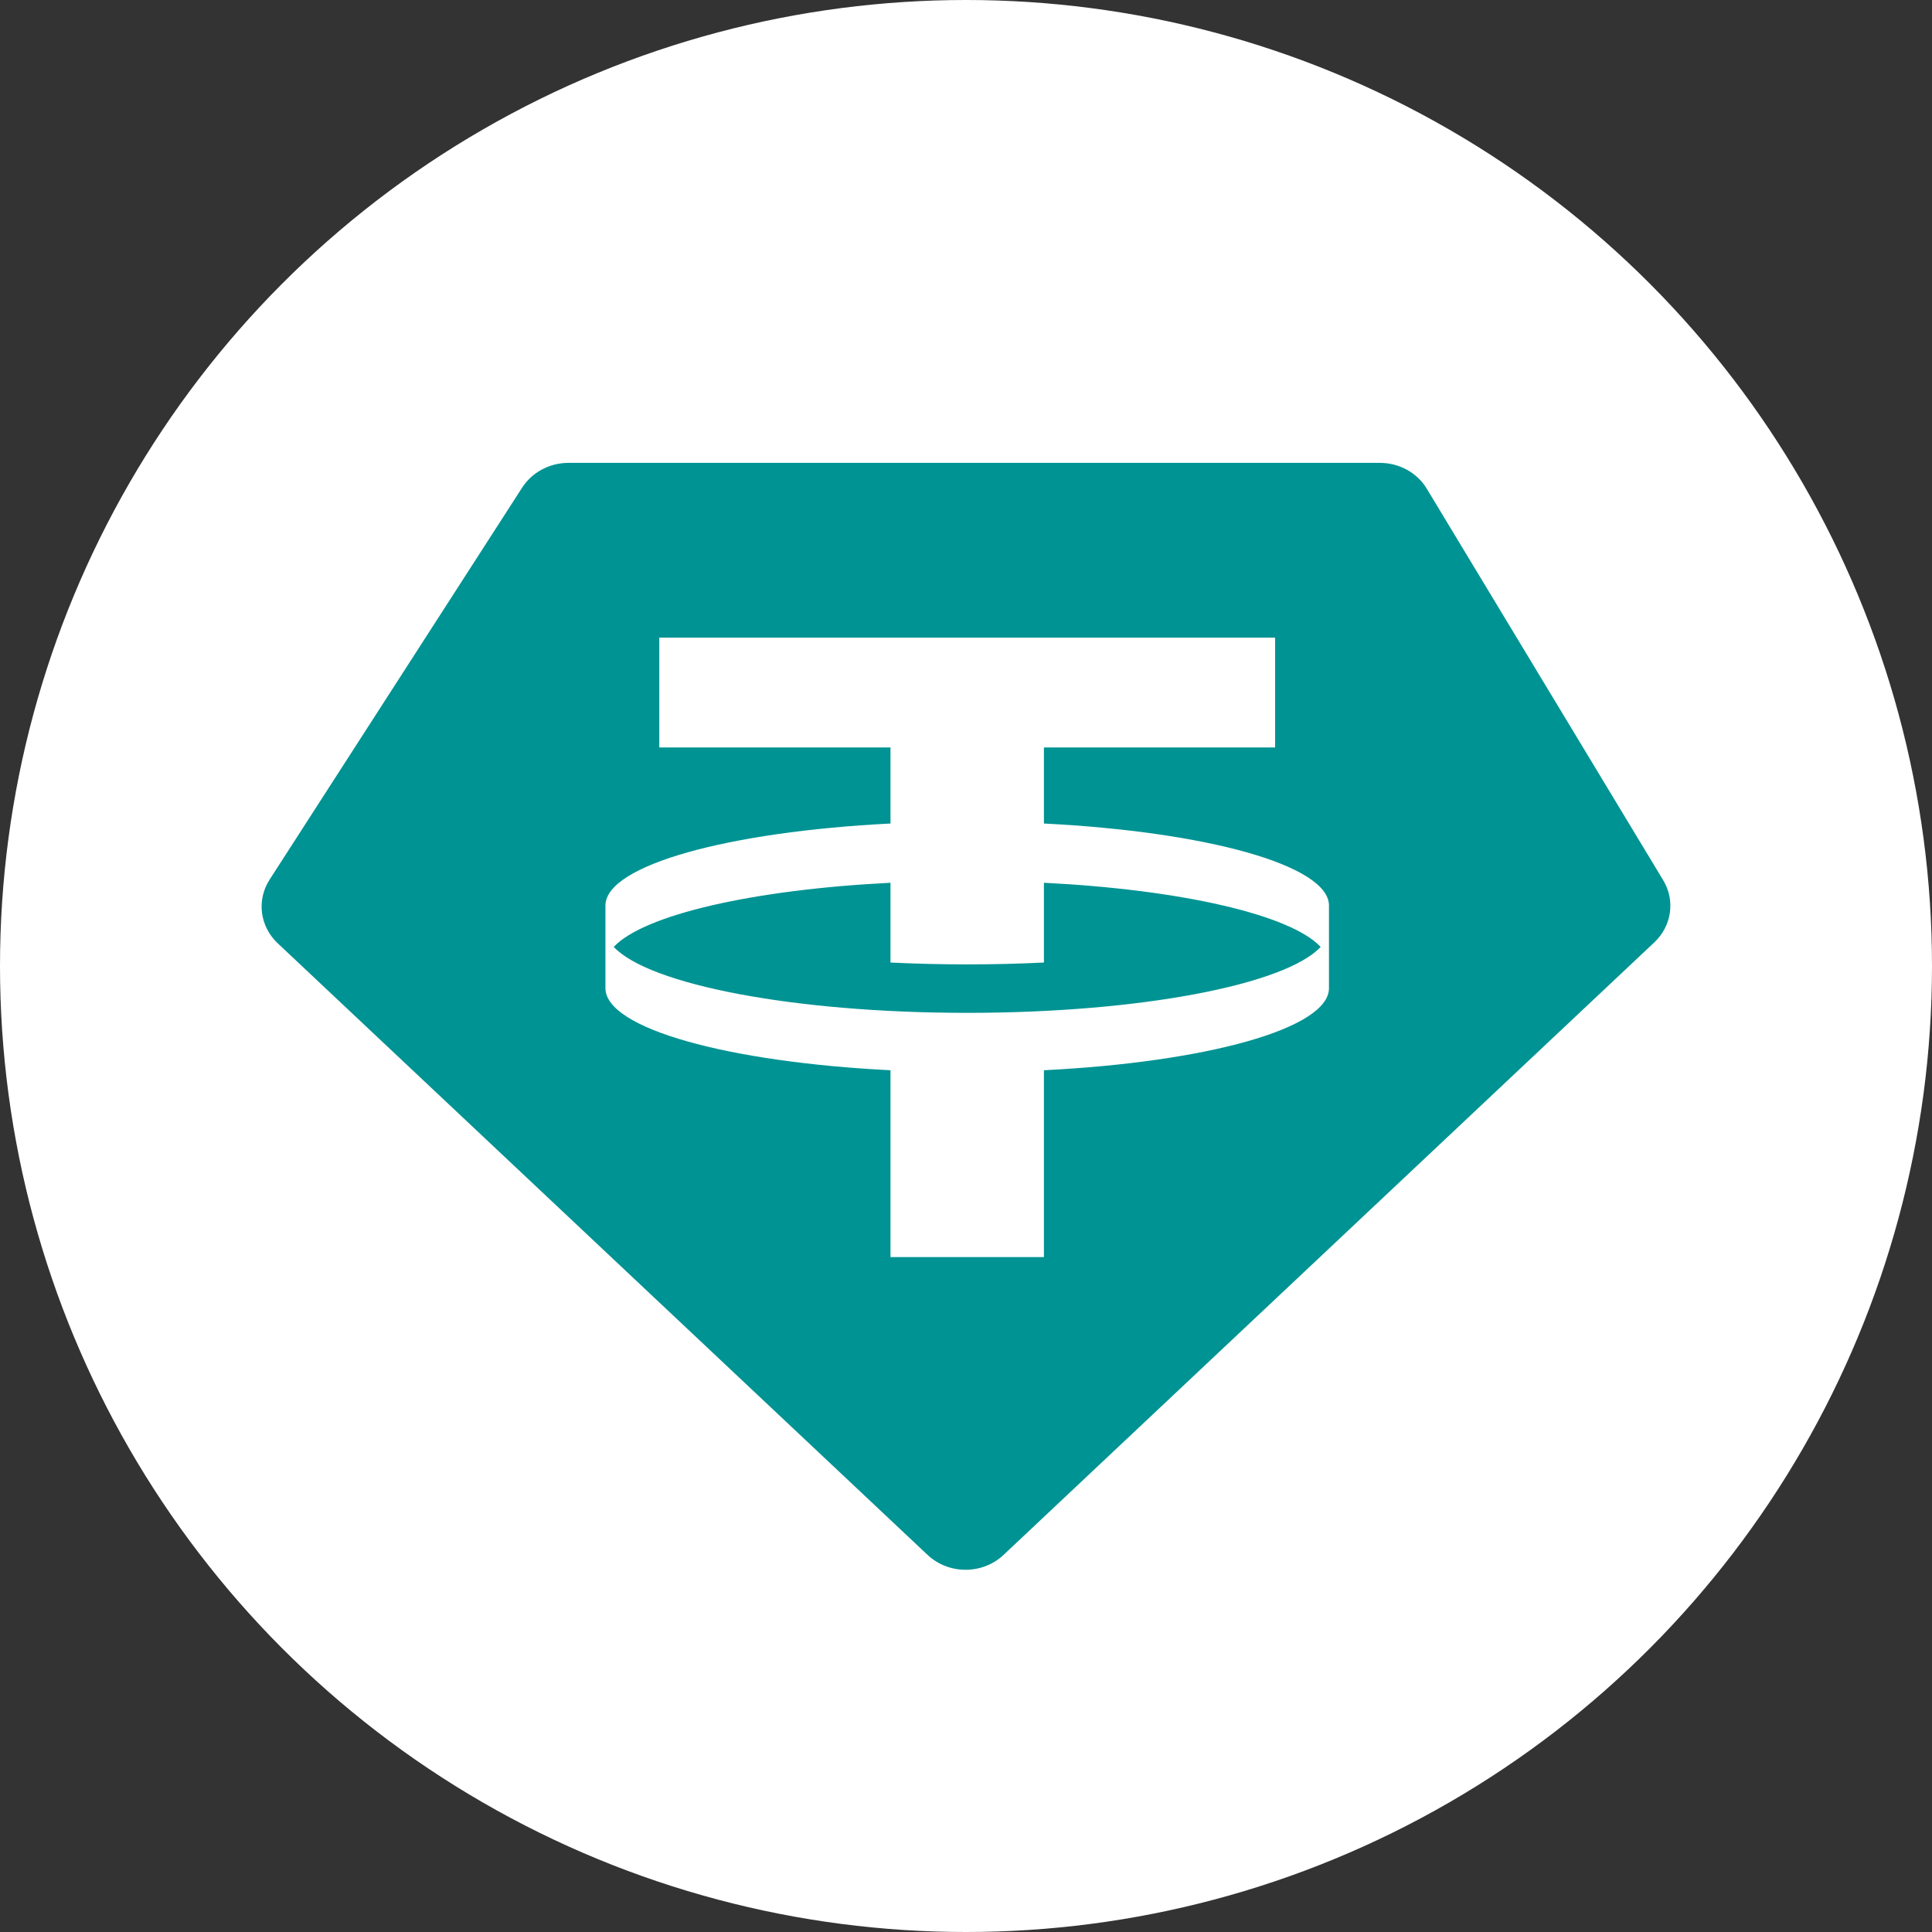 <svg width="24" height="24" viewBox="0 0 24 24" fill="none" xmlns="http://www.w3.org/2000/svg">
<rect x="0" y="0" width="24" height="24" fill="#333333" stroke="none"/>
<circle cx="12" cy="12" r="12" fill="white"/>
<mask id="mask0_16087_145893" style="mask-type:alpha" maskUnits="userSpaceOnUse" x="2" y="2" width="20" height="20">
<rect x="2" y="2" width="20" height="20" fill="white"/>
</mask>
<g mask="url(#mask0_16087_145893)">
<path fill-rule="evenodd" clip-rule="evenodd" d="M7.061 5.75H17.141C17.382 5.75 17.604 5.872 17.724 6.071L20.66 10.933C20.813 11.185 20.767 11.503 20.55 11.707L12.467 19.315C12.205 19.562 11.784 19.562 11.522 19.315L3.45 11.718C3.227 11.508 3.186 11.181 3.349 10.927L6.488 6.055C6.611 5.866 6.828 5.75 7.061 5.75ZM15.84 7.921V9.285H12.968V10.23C14.985 10.332 16.498 10.747 16.509 11.244L16.509 12.281C16.498 12.779 14.985 13.194 12.968 13.295V15.616H11.062V13.295C9.045 13.194 7.532 12.779 7.521 12.281L7.521 11.244C7.532 10.747 9.045 10.332 11.062 10.23V9.285H8.19V7.921H15.84ZM12.015 12.582C14.167 12.582 15.966 12.232 16.406 11.763C16.033 11.365 14.682 11.052 12.968 10.966V11.957C12.661 11.972 12.342 11.98 12.015 11.98C11.688 11.98 11.369 11.972 11.062 11.957V10.966C9.347 11.052 7.997 11.365 7.624 11.763C8.064 12.232 9.863 12.582 12.015 12.582Z" fill="#009393"/>
</g>
</svg>
